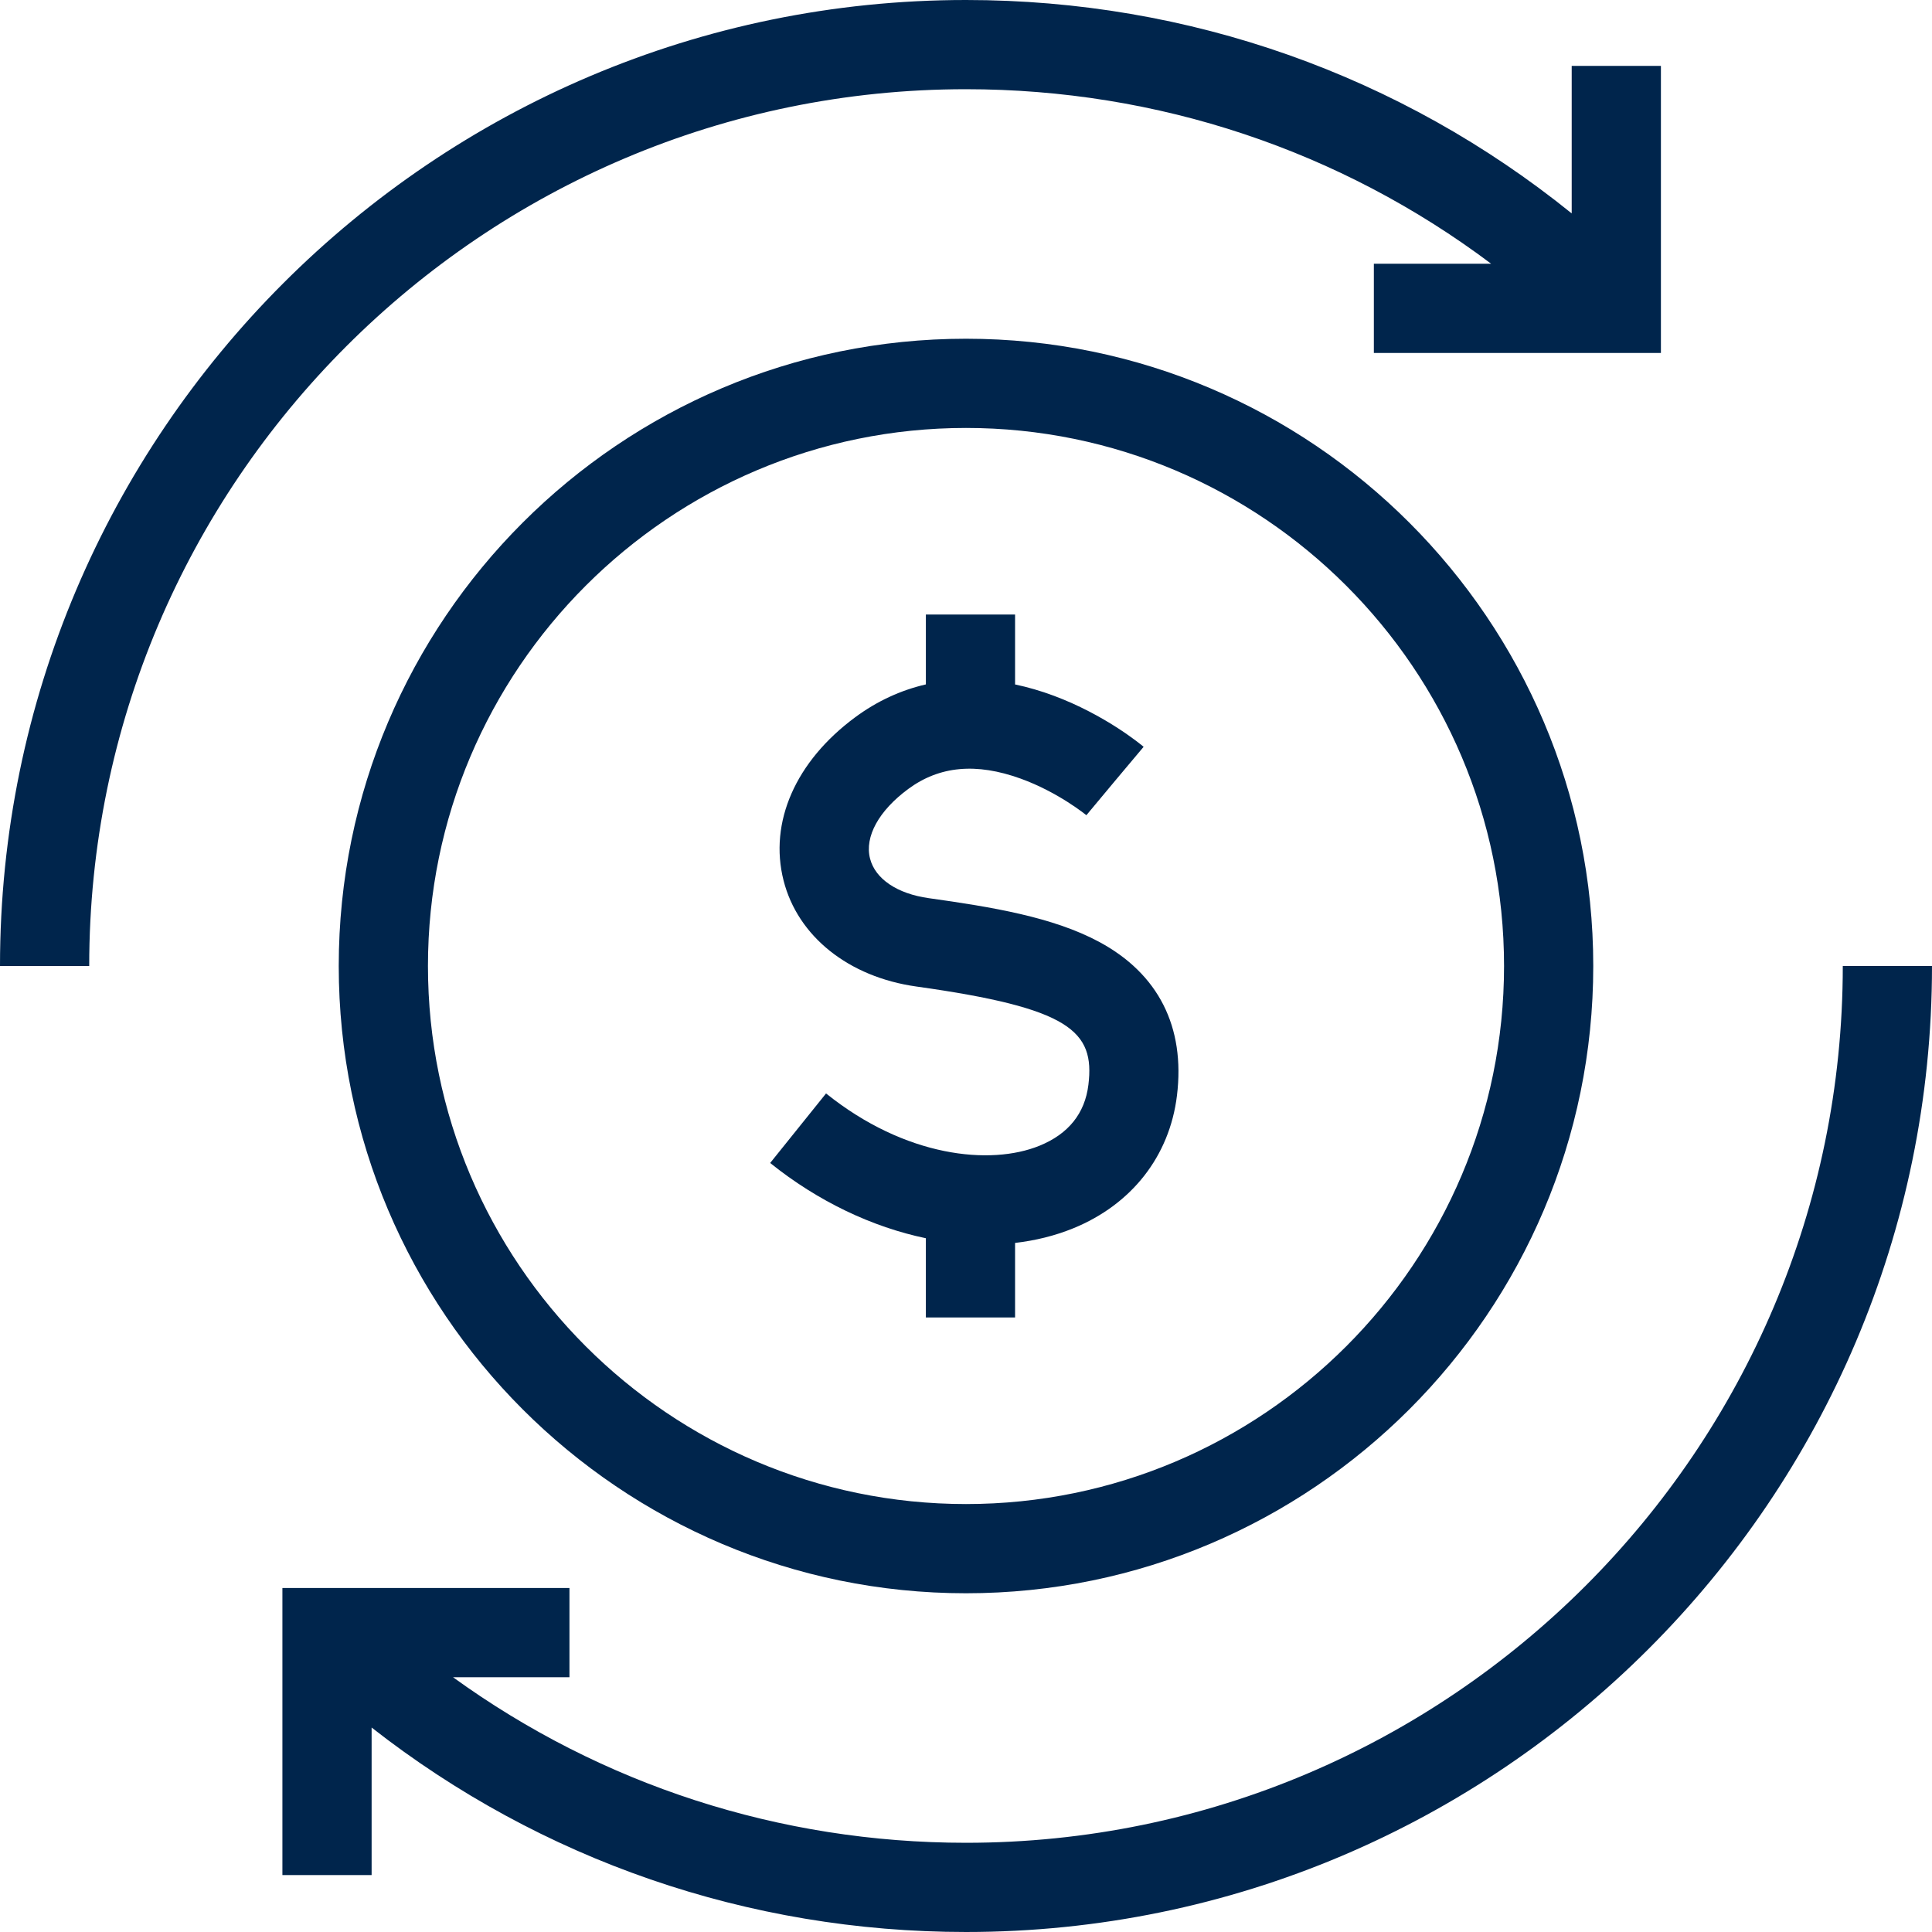 <?xml version="1.0" encoding="iso-8859-1"?>
<!-- Generator: Adobe Illustrator 19.1.0, SVG Export Plug-In . SVG Version: 6.00 Build 0)  -->
<svg xmlns="http://www.w3.org/2000/svg" xmlns:xlink="http://www.w3.org/1999/xlink" version="1.1" id="Capa_1" x="0px" y="0px" viewBox="0 0 324.842 324.842" style="enable-background:new 0 0 324.842 324.842;" xml:space="preserve" width="512px" height="512px">
<g>
	<g>
		<path d="M56.955,162.421c0,58.154,47.312,105.467,105.466,105.467s105.466-47.313,105.466-105.467S220.575,56.954,162.421,56.954    S56.955,104.267,56.955,162.421z M252.887,162.421c0,49.884-40.583,90.467-90.466,90.467s-90.466-40.583-90.466-90.467    s40.583-90.467,90.466-90.467S252.887,112.537,252.887,162.421z" fill="#00254c"/>
		<path d="M155.673,103.326v11.748c-4.221,0.975-8.204,2.808-11.87,5.515c-10.031,7.403-14.539,17.662-12.06,27.443    c2.385,9.406,10.942,16.242,22.333,17.839c25.827,3.619,30.031,7.476,28.925,16.522c-0.589,4.82-3.359,8.271-8.234,10.252    c-8.241,3.352-22.528,1.93-35.877-8.797l-9.396,11.693c8.071,6.486,17.19,10.78,26.177,12.653v13.32h15v-12.532    c3.403-0.394,6.679-1.196,9.745-2.443c9.862-4.009,16.231-12.147,17.475-22.329c1.412-11.556-3.121-20.498-13.108-25.859    c-7.74-4.155-17.957-5.842-28.625-7.337c-5.314-0.744-9.005-3.238-9.875-6.67c-0.929-3.663,1.474-8.032,6.427-11.688    c5.245-3.87,11.426-4.44,18.896-1.744c6.338,2.289,11.008,6.119,11.054,6.157l4.803-5.76l4.824-5.743    c-0.646-0.543-6.563-5.397-15.093-8.581c-2.204-0.823-4.379-1.451-6.522-1.903v-11.757L155.673,103.326L155.673,103.326z" fill="#00254c"/>
		<path d="M162.421,15c32.26,0,62.947,10.307,88.3,29.347h-19.724v15h48.265V11.082h-15v24.799C235.488,12.638,199.918,0,162.421,0    C72.862,0,0,72.862,0,162.421h15C15,81.133,81.133,15,162.421,15z" fill="#00254c"/>
		<path d="M309.842,162.421c0,81.288-66.133,147.421-147.421,147.421c-31.345,0-61.291-9.767-86.256-27.84h19.583v-15H47.483v48.265    h15v-24.803c28.446,22.273,63.324,34.378,99.938,34.378c89.56,0,162.421-72.861,162.421-162.421H309.842z" fill="#00254c"/>
	</g>
	<g>
	</g>
	<g>
	</g>
	<g>
	</g>
	<g>
	</g>
	<g>
	</g>
	<g>
	</g>
	<g>
	</g>
	<g>
	</g>
	<g>
	</g>
	<g>
	</g>
	<g>
	</g>
	<g>
	</g>
	<g>
	</g>
	<g>
	</g>
	<g>
	</g>
</g>
<g>
</g>
<g>
</g>
<g>
</g>
<g>
</g>
<g>
</g>
<g>
</g>
<g>
</g>
<g>
</g>
<g>
</g>
<g>
</g>
<g>
</g>
<g>
</g>
<g>
</g>
<g>
</g>
<g>
</g>
</svg>

